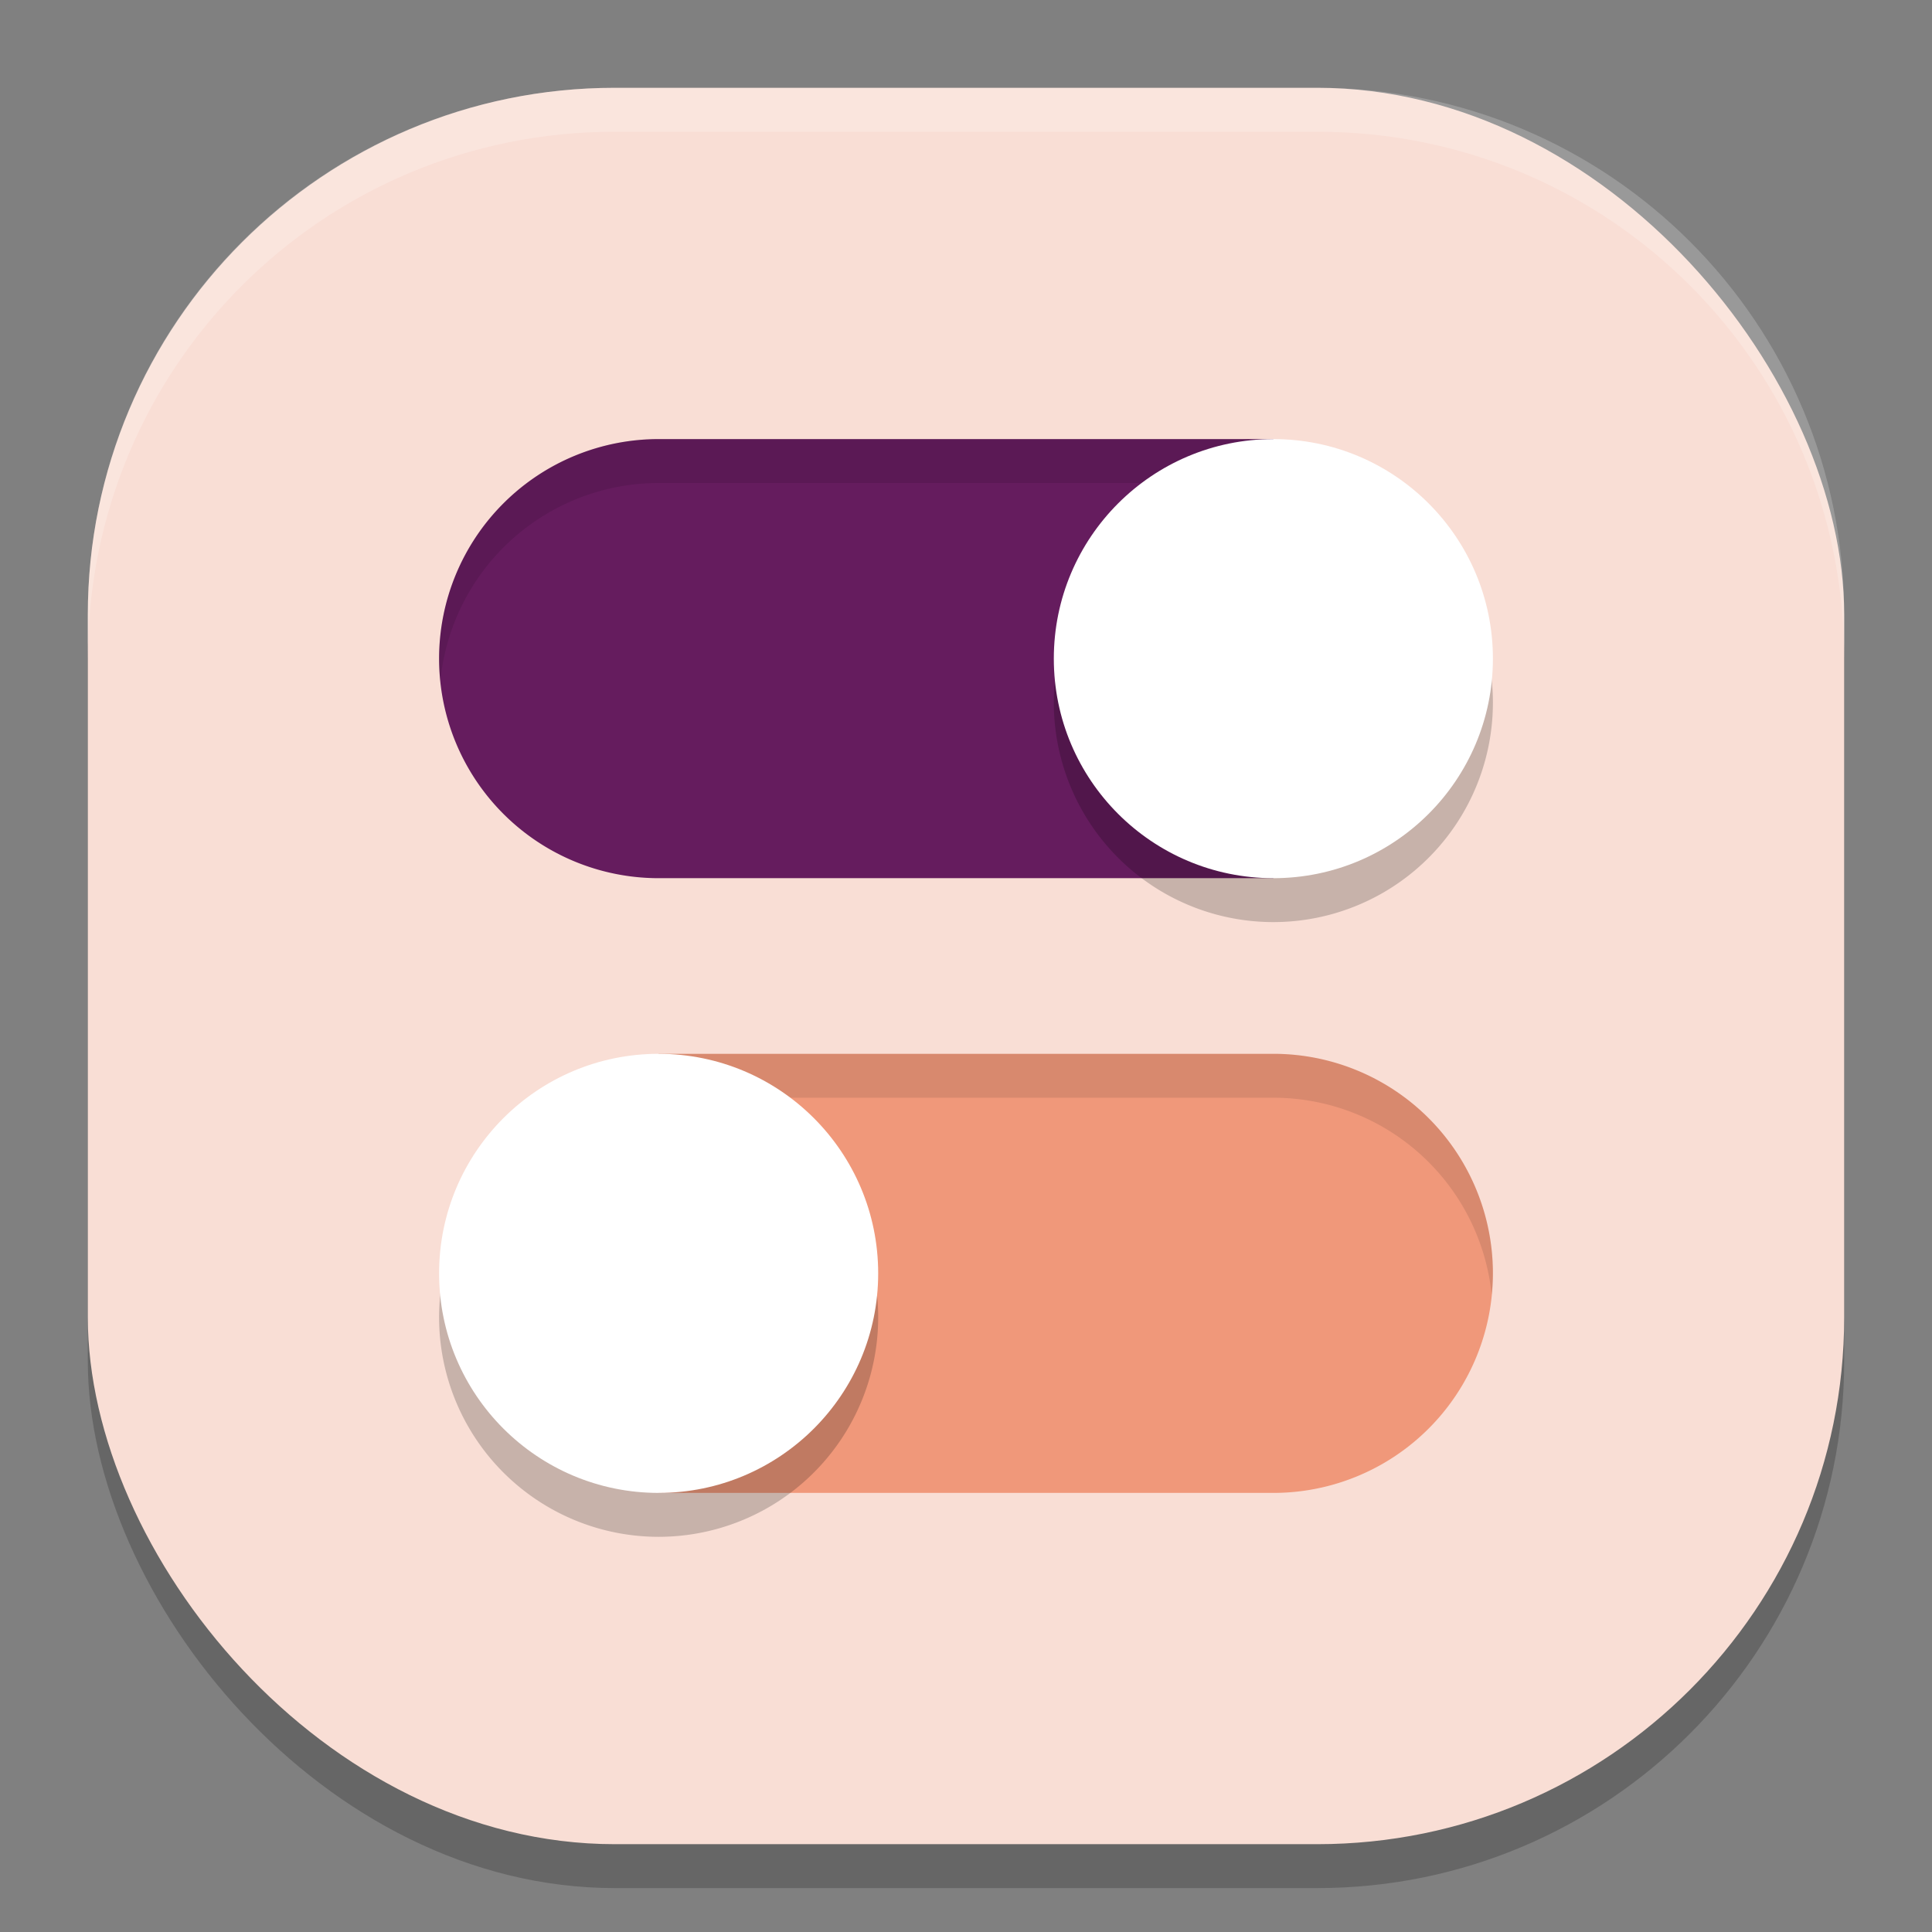 <svg xmlns="http://www.w3.org/2000/svg" width="22" height="22" version="1">
 <rect width="100%" height="100%" fill="#808080" stroke="none"/>
 <rect style="opacity:0.2" width="20" height="20" x="1" y="1.5" rx="6" ry="6"/>
 <rect style="fill:#f9ded5" width="20" height="20" x="1" y="1" rx="6" ry="6"/>
 <path style="opacity:0.2;fill:#ffffff" d="M 7,1 C 3.676,1 1,3.676 1,7 v 0.5 c 0,-3.324 2.676,-6 6,-6 h 8 c 3.324,0 6,2.676 6,6 V 7 C 21,3.676 18.324,1 15,1 Z"/>
 <path style="fill:#651c5e" d="M 7.5,5 A 2.5,2.5 0 0 0 5,7.5 2.5,2.5 0 0 0 7.5,10 h 7 V 5 Z"/>
 <path style="fill:#f0987a" d="m 7.5,12 v 5 h 7 A 2.5,2.5 0 0 0 17,14.5 2.5,2.5 0 0 0 14.5,12 Z"/>
 <path style="opacity:0.1" d="M 7.5,5 A 2.5,2.5 0 0 0 5,7.5 2.5,2.5 0 0 0 5.014,7.758 2.5,2.5 0 0 1 7.5,5.5 h 7 V 5 Z m 0,7 v 0.5 h 7 A 2.5,2.5 0 0 1 16.986,14.742 2.5,2.5 0 0 0 17,14.5 2.5,2.5 0 0 0 14.5,12 Z"/>
 <path style="opacity:0.2" d="M 14.5,5.5 A 2.5,2.5 0 0 0 12,8 2.5,2.5 0 0 0 14.5,10.5 2.5,2.5 0 0 0 17,8 2.5,2.5 0 0 0 14.5,5.5 Z m -7,7 A 2.5,2.5 0 0 0 5,15 2.5,2.5 0 0 0 7.5,17.5 2.5,2.5 0 0 0 10,15 2.5,2.5 0 0 0 7.5,12.5 Z"/>
 <circle style="fill:#ffffff" cx="14.5" cy="7.5" r="2.5"/>
 <circle style="fill:#ffffff" cx="7.5" cy="14.5" r="2.5"/>
</svg>
